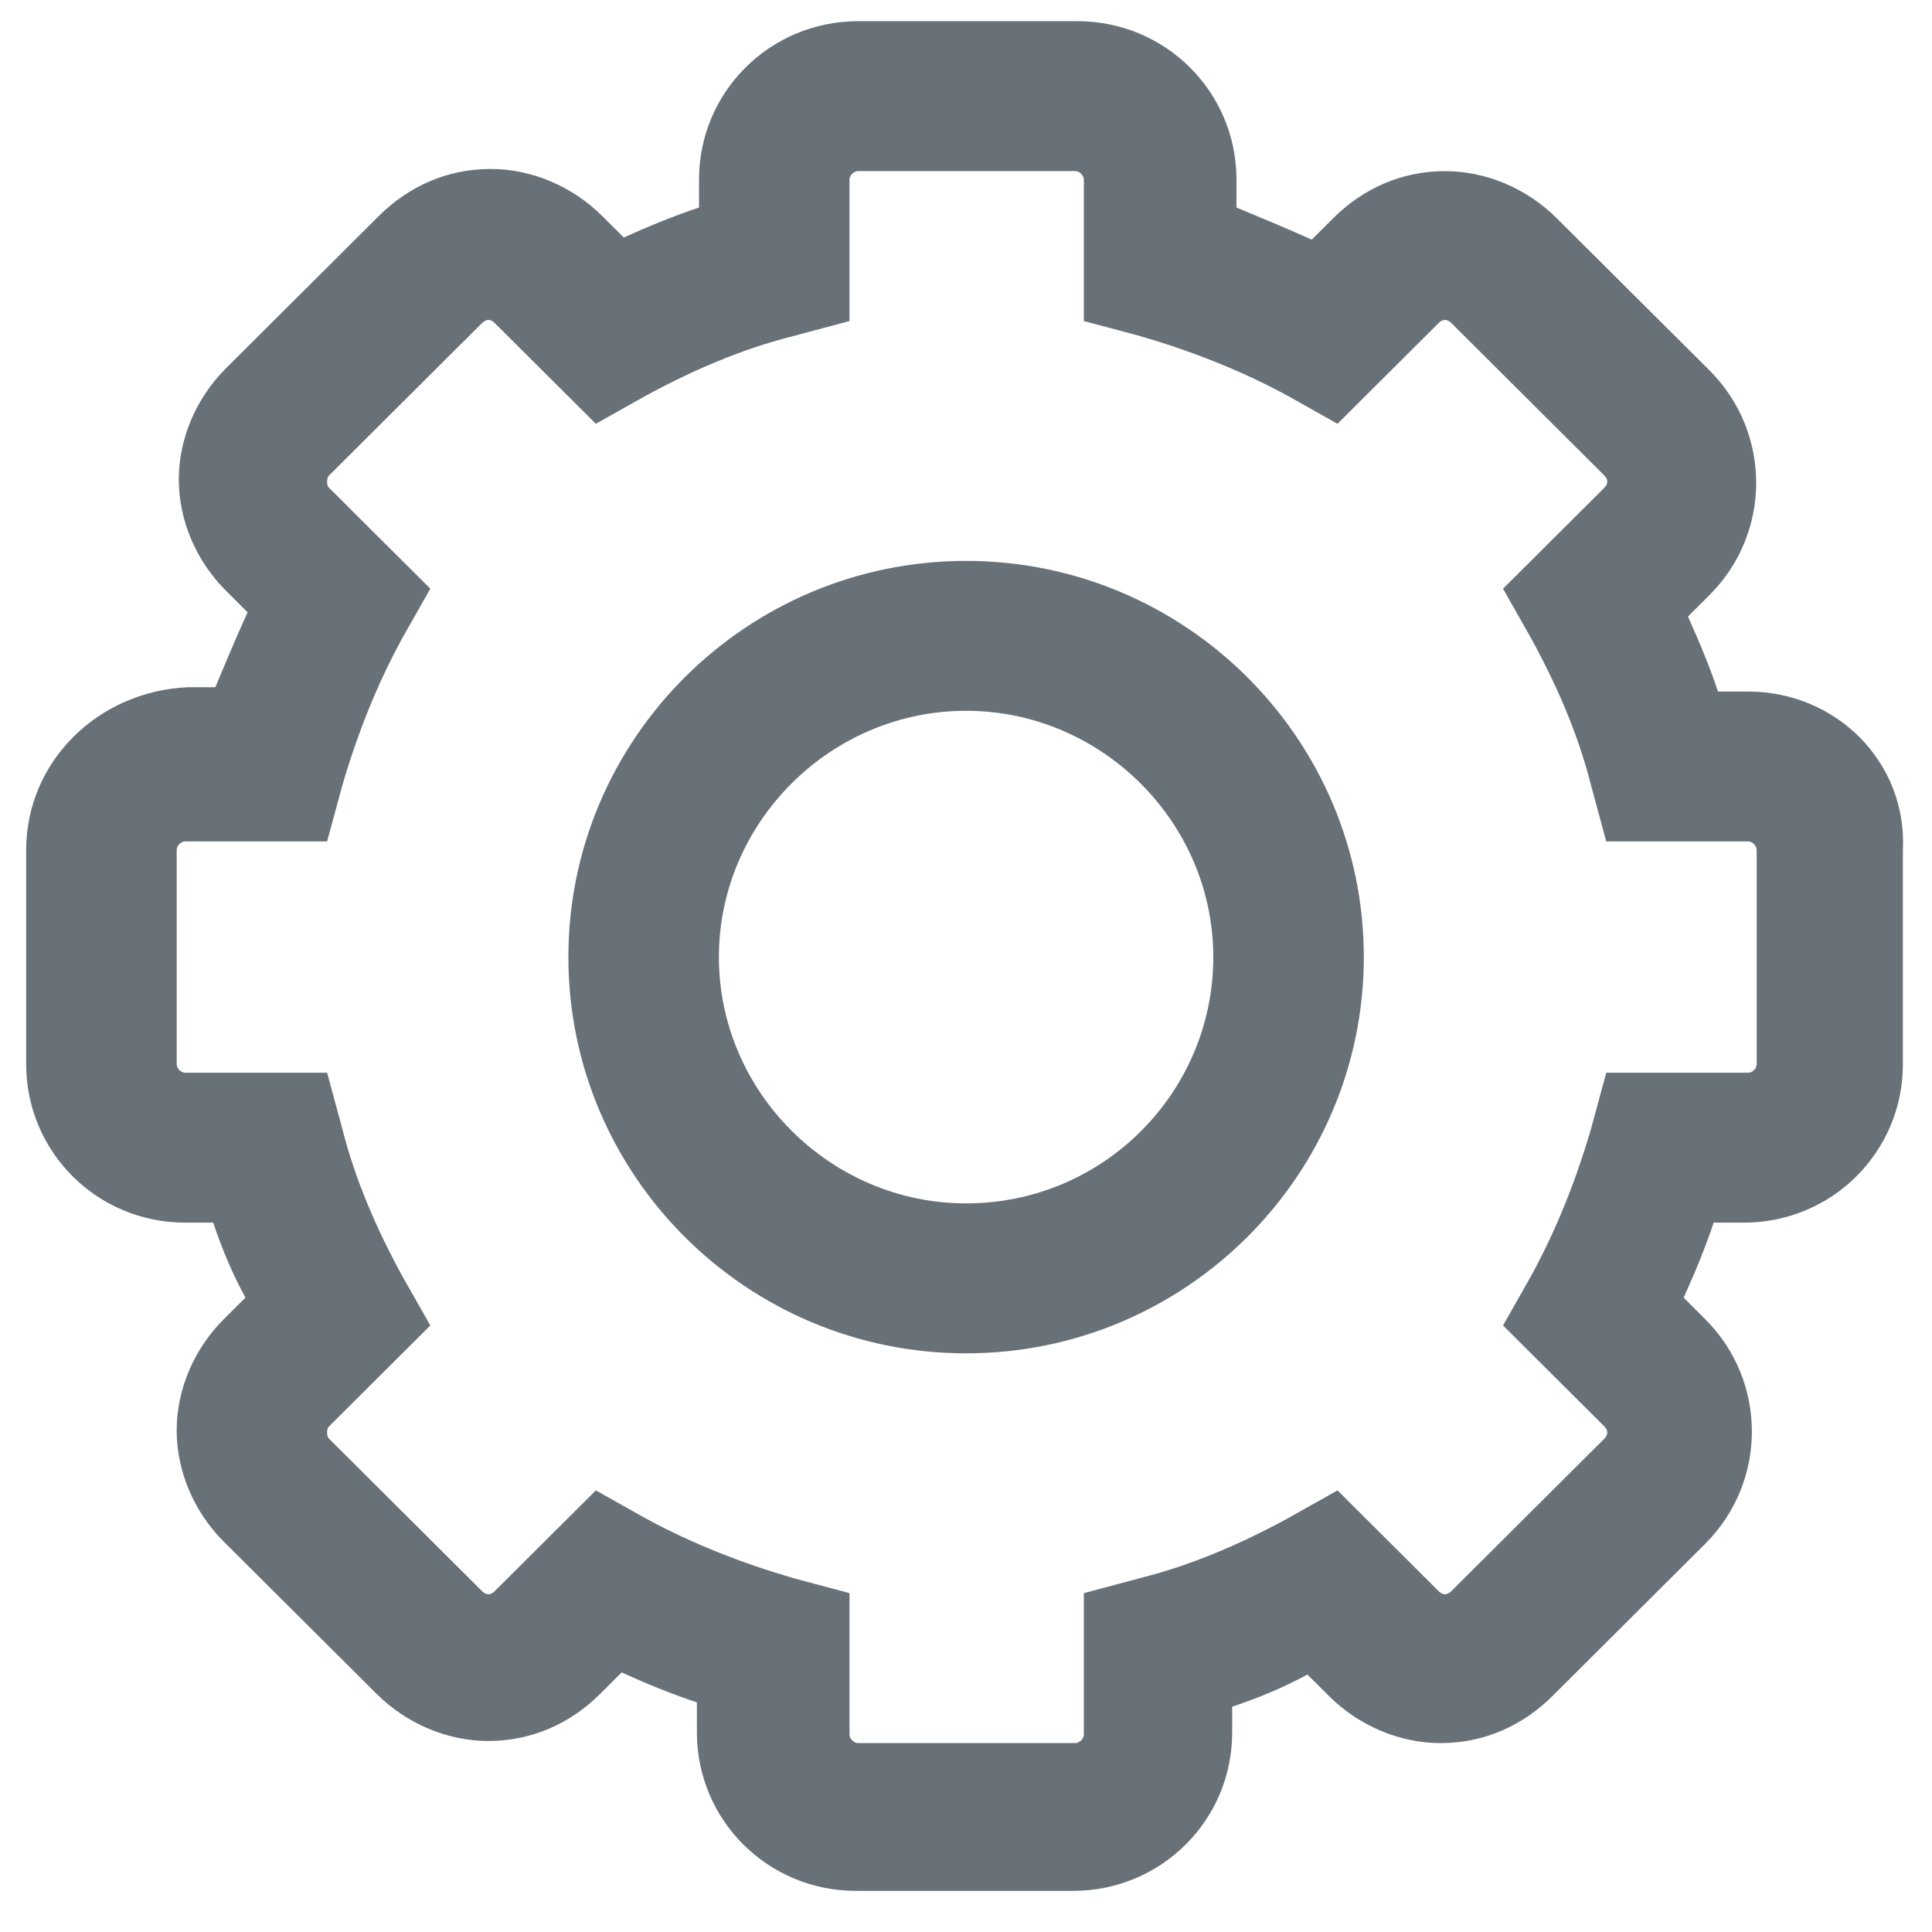 <svg width="31" height="31" viewBox="0 0 31 31" version="1.1" xmlns="http://www.w3.org/2000/svg" xmlns:xlink="http://www.w3.org/1999/xlink">
<title>Grey Icon</title>
<desc>Created using Figma</desc>
<g id="Canvas" transform="translate(-2422 -391)">
<g id="Grey Icon">
<g id="Blue Icon">
<g id="Shape">
<use xlink:href="#path0_fill" transform="translate(2422.42 391.34)" fill="#687178"/>
</g>
<g id="Shape">
<use xlink:href="#path1_fill" transform="translate(2431.12 400)" fill="#687178"/>
</g>
</g>
</g>
</g>
<defs>
<path id="path0_fill" fill-rule="evenodd" d="M 27.146 10.756L 27.629 10.756C 29.044 10.756 30.182 11.89 30.113 13.299L 30.113 16.735C 30.113 18.144 28.975 19.278 27.56 19.278L 27.077 19.278C 26.939 19.691 26.767 20.103 26.595 20.481L 26.939 20.825C 27.94 21.821 27.94 23.436 26.939 24.433L 24.491 26.873C 24.008 27.354 23.387 27.629 22.697 27.629C 22.041 27.629 21.386 27.354 20.903 26.873L 20.558 26.529C 20.179 26.735 19.765 26.907 19.351 27.045L 19.351 27.457C 19.351 28.866 18.213 30 16.798 30L 13.315 30C 11.9 30 10.762 28.866 10.762 27.457L 10.762 26.976C 10.348 26.839 9.934 26.667 9.555 26.495L 9.21 26.839C 8.727 27.32 8.106 27.595 7.416 27.595C 6.761 27.595 6.105 27.32 5.623 26.839L 3.173 24.399C 2.69 23.918 2.415 23.265 2.415 22.612C 2.415 21.959 2.69 21.306 3.173 20.825L 3.518 20.481C 3.311 20.103 3.139 19.691 3.001 19.278L 2.552 19.278C 1.138 19.278 0 18.144 0 16.735L 0 13.299C 0 11.89 1.138 10.756 2.587 10.687L 3.035 10.687C 3.135 10.45 3.234 10.212 3.333 9.981C 3.407 9.811 3.48 9.645 3.553 9.485L 3.208 9.141C 2.725 8.66 2.449 8.007 2.449 7.354C 2.449 6.701 2.725 6.048 3.208 5.567L 5.657 3.127C 6.14 2.646 6.761 2.371 7.451 2.371C 8.106 2.371 8.761 2.646 9.244 3.127L 9.589 3.471C 9.969 3.299 10.383 3.127 10.796 2.99L 10.796 2.543C 10.796 1.134 11.935 0 13.349 0L 16.867 0C 18.282 0 19.42 1.134 19.42 2.543L 19.42 2.99C 19.613 3.07 19.807 3.151 19.997 3.231C 20.214 3.322 20.425 3.414 20.627 3.505L 20.972 3.162C 21.455 2.68 22.076 2.406 22.766 2.406C 23.421 2.406 24.076 2.68 24.559 3.162L 27.008 5.601C 28.009 6.598 28.009 8.213 27.008 9.21L 26.664 9.553C 26.762 9.77 26.861 9.999 26.954 10.232C 27.023 10.405 27.088 10.581 27.146 10.756ZM 27.629 16.873C 27.698 16.873 27.767 16.804 27.767 16.735L 27.767 13.299C 27.767 13.23 27.698 13.161 27.629 13.161L 25.353 13.161L 25.111 12.268C 24.904 11.443 24.559 10.653 24.145 9.897L 23.697 9.106L 25.318 7.491C 25.387 7.422 25.387 7.354 25.318 7.285L 22.869 4.845C 22.8 4.776 22.731 4.776 22.662 4.845L 21.041 6.46L 20.248 6.014C 19.489 5.601 18.696 5.292 17.868 5.051L 16.971 4.811L 16.971 2.543C 16.971 2.474 16.902 2.405 16.833 2.405L 13.349 2.405C 13.28 2.405 13.211 2.474 13.211 2.543L 13.211 4.811L 12.314 5.051C 11.486 5.258 10.693 5.601 9.934 6.014L 9.141 6.46L 7.52 4.845C 7.451 4.776 7.382 4.776 7.313 4.845L 4.864 7.285C 4.829 7.319 4.829 7.354 4.829 7.388C 4.829 7.422 4.829 7.457 4.864 7.491L 6.485 9.106L 6.036 9.897C 5.623 10.653 5.312 11.443 5.071 12.268L 4.829 13.161L 2.552 13.161C 2.484 13.161 2.415 13.23 2.415 13.299L 2.415 16.735C 2.415 16.804 2.484 16.873 2.552 16.873L 4.829 16.873L 5.071 17.766C 5.278 18.591 5.623 19.381 6.036 20.137L 6.485 20.928L 4.864 22.543C 4.829 22.577 4.829 22.611 4.829 22.646C 4.829 22.68 4.829 22.715 4.864 22.749L 7.313 25.189C 7.36 25.236 7.407 25.251 7.454 25.234C 7.476 25.226 7.498 25.211 7.52 25.189L 9.141 23.574L 9.934 24.02C 10.693 24.433 11.486 24.742 12.314 24.983L 13.211 25.223L 13.211 27.491C 13.211 27.56 13.28 27.629 13.349 27.629L 16.833 27.629C 16.874 27.629 16.915 27.604 16.942 27.57C 16.96 27.547 16.971 27.519 16.971 27.491L 16.971 25.223L 17.868 24.983C 18.696 24.776 19.489 24.433 20.248 24.02L 21.041 23.574L 22.662 25.189C 22.686 25.213 22.71 25.229 22.735 25.236C 22.779 25.249 22.825 25.233 22.869 25.189L 25.318 22.749C 25.387 22.68 25.387 22.611 25.318 22.543L 23.697 20.928L 24.145 20.137C 24.559 19.381 24.87 18.591 25.111 17.766L 25.353 16.873L 27.629 16.873Z"/>
<path id="path1_fill" fill-rule="evenodd" d="M 0 6.357C 0 2.852 2.863 0 6.381 0C 9.9 0 12.763 2.852 12.763 6.357C 12.763 9.863 9.9 12.715 6.381 12.715C 2.863 12.715 0 9.863 0 6.357ZM 2.415 6.357C 2.415 8.522 4.208 10.309 6.381 10.309C 8.589 10.309 10.348 8.522 10.348 6.357C 10.348 4.192 8.554 2.405 6.381 2.405C 4.208 2.405 2.415 4.192 2.415 6.357Z"/>
</defs>
</svg>

